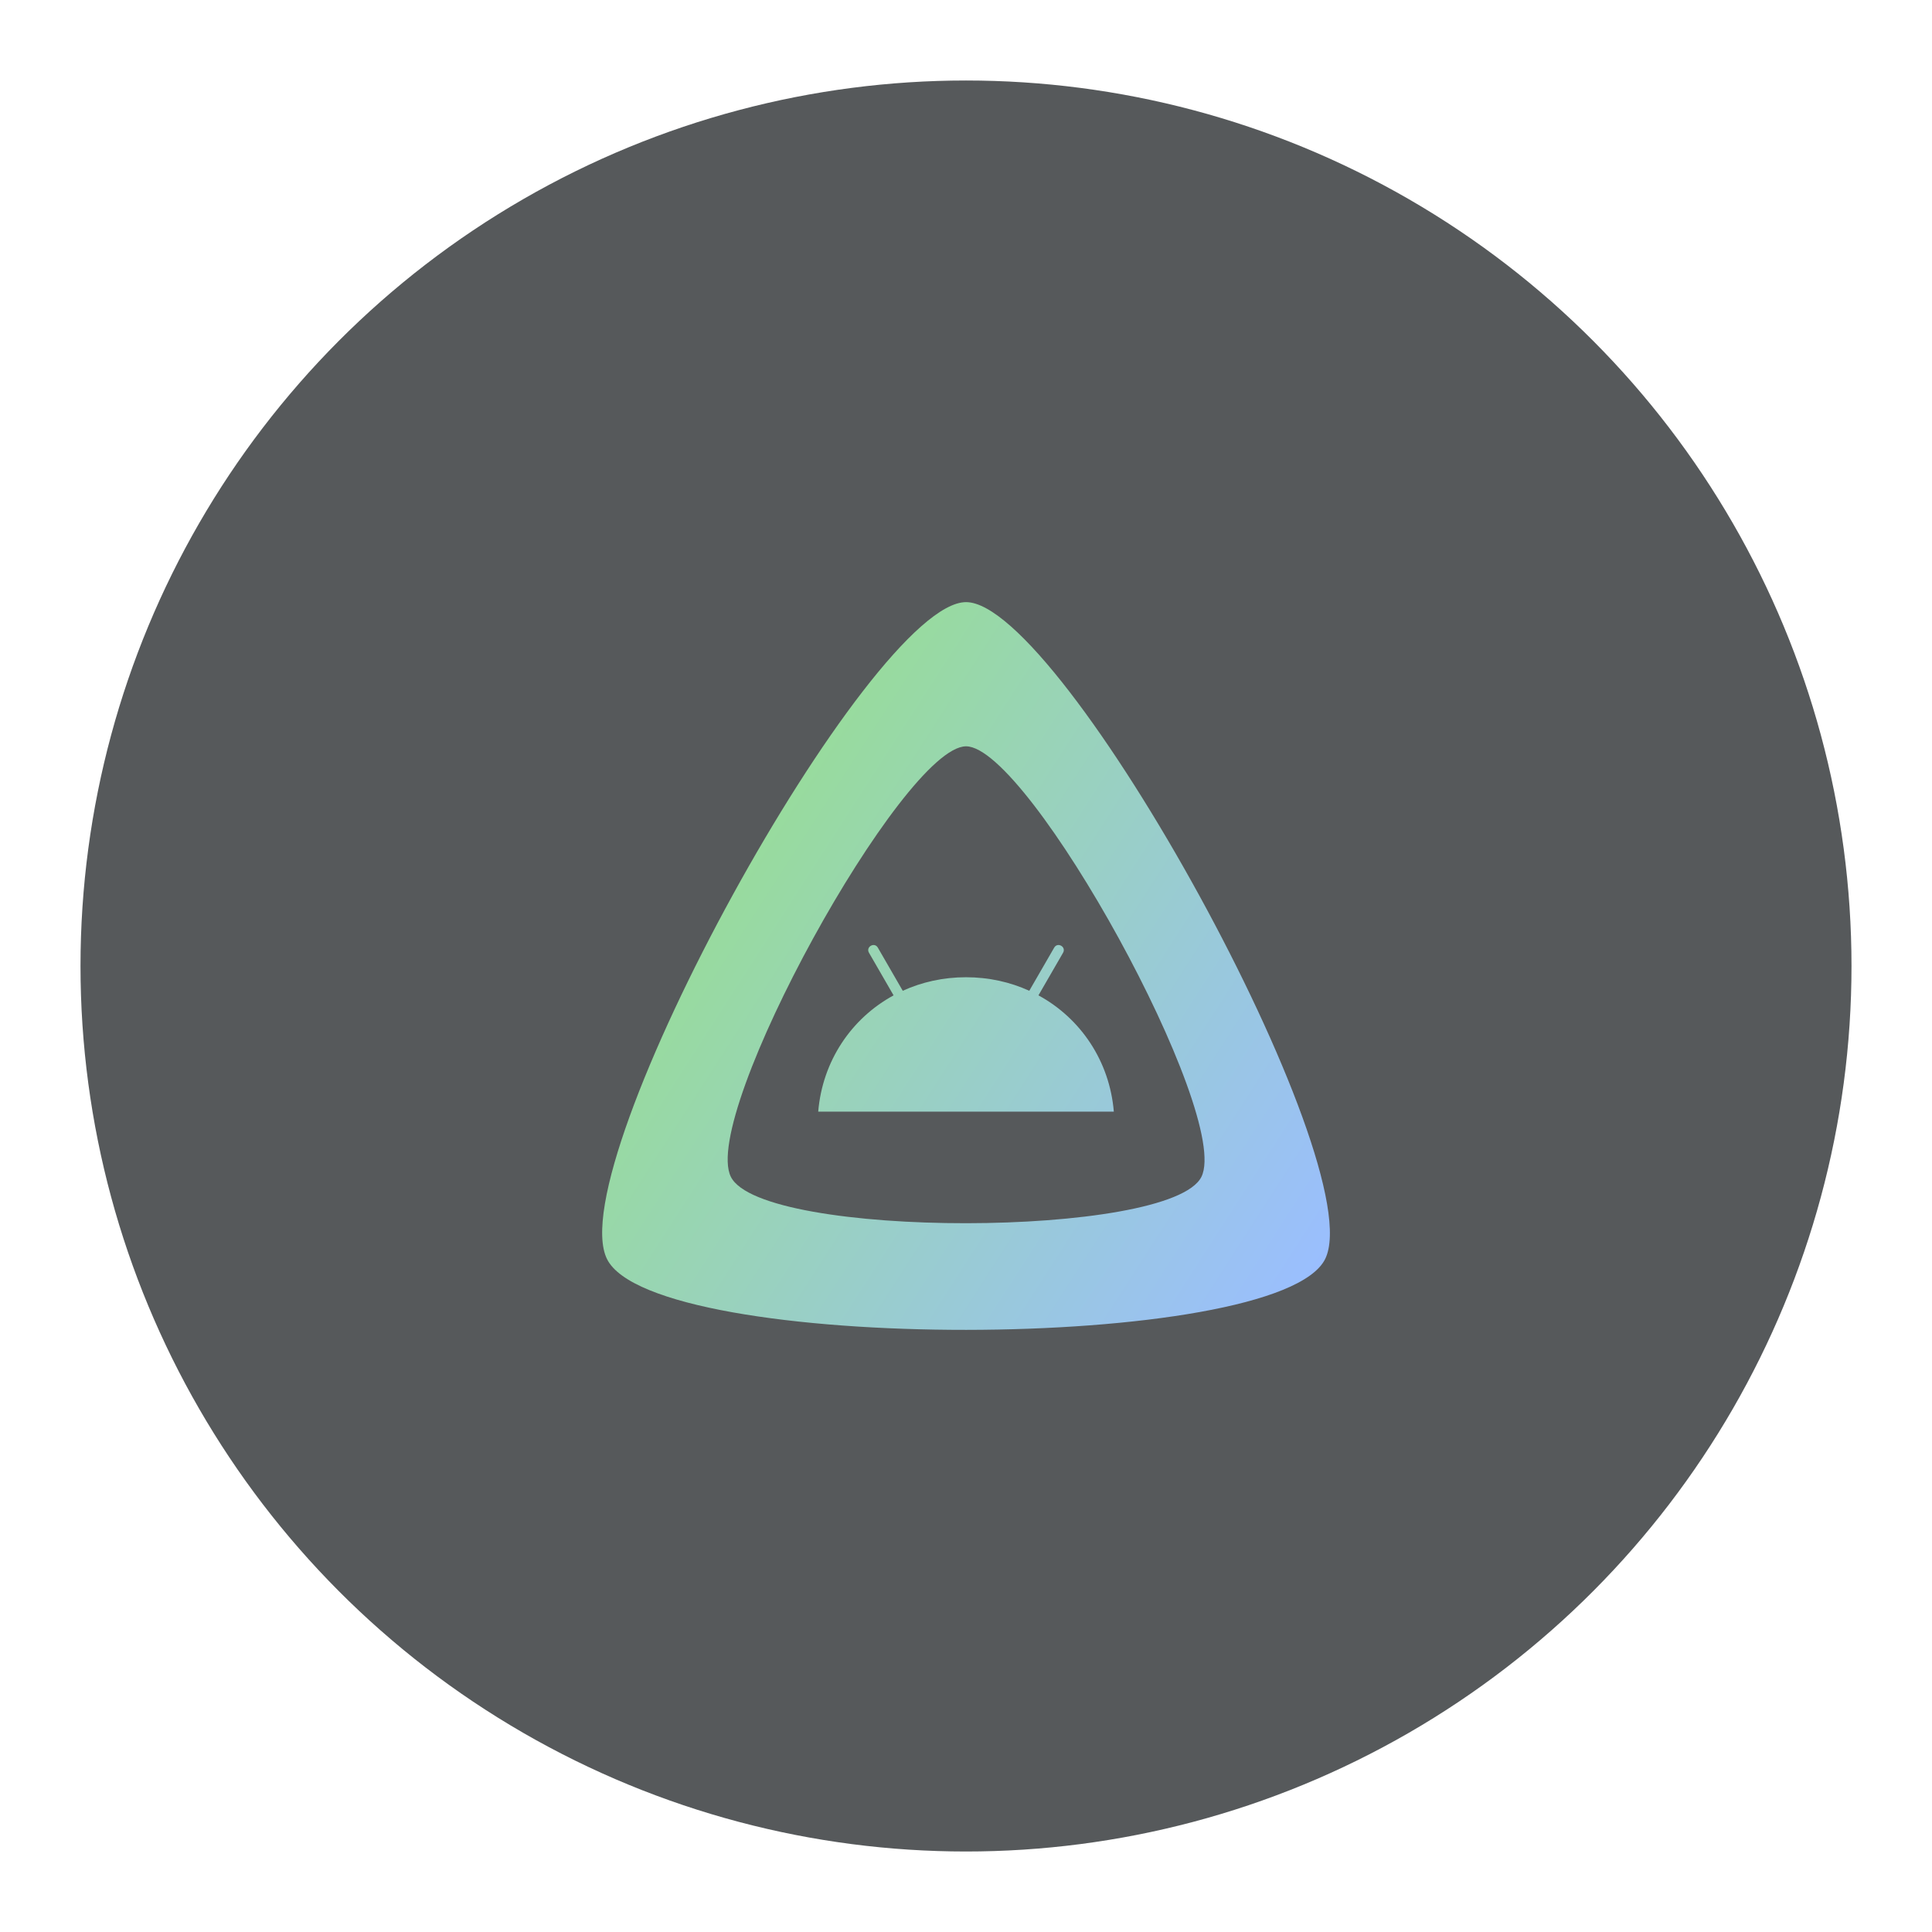 <?xml version="1.0" encoding="UTF-8"?>
<svg version="1.1" viewBox="0 0 192 192" xml:space="preserve" xmlns="http://www.w3.org/2000/svg" xmlns:xlink="http://www.w3.org/1999/xlink"><defs><linearGradient id="linearGradient366" x1="70.608" x2="131.86" y1="86.422" y2="125.85" gradientUnits="userSpaceOnUse"><stop stop-color="#98dc9a" offset="0"/><stop stop-color="#9abeff" offset="1"/></linearGradient></defs>
	 <circle class="a" cx="96" cy="96" r="88" fill="#56595b"/><path id="path" d="m103.2 98.918 2.445-4.234c0.34-0.587-0.541-1.097-0.881-0.509l-2.476 4.287c-1.893-0.864-4.02-1.345-6.287-1.345-2.269 0-4.394 0.482-6.287 1.345l-2.475-4.287c-0.339-0.587-1.22-0.079-0.881 0.508l2.445 4.235c-4.198 2.283-7.069 6.533-7.489 11.554h29.377c-0.421-5.021-3.292-9.271-7.489-11.554m-7.195-39.079c-9.573 0-40.375 55.854-35.682 65.287 4.694 9.434 66.717 9.325 71.364 0 4.646-9.325-26.109-65.287-35.682-65.287zm23.389 57.113c-3.046 6.107-43.686 6.185-46.763 0-3.077-6.185 17.111-42.784 23.373-42.784 6.263 0 26.435 36.661 23.39 42.784z" fill="url(#linearGradient366)" stroke-width=".023"/></svg>

